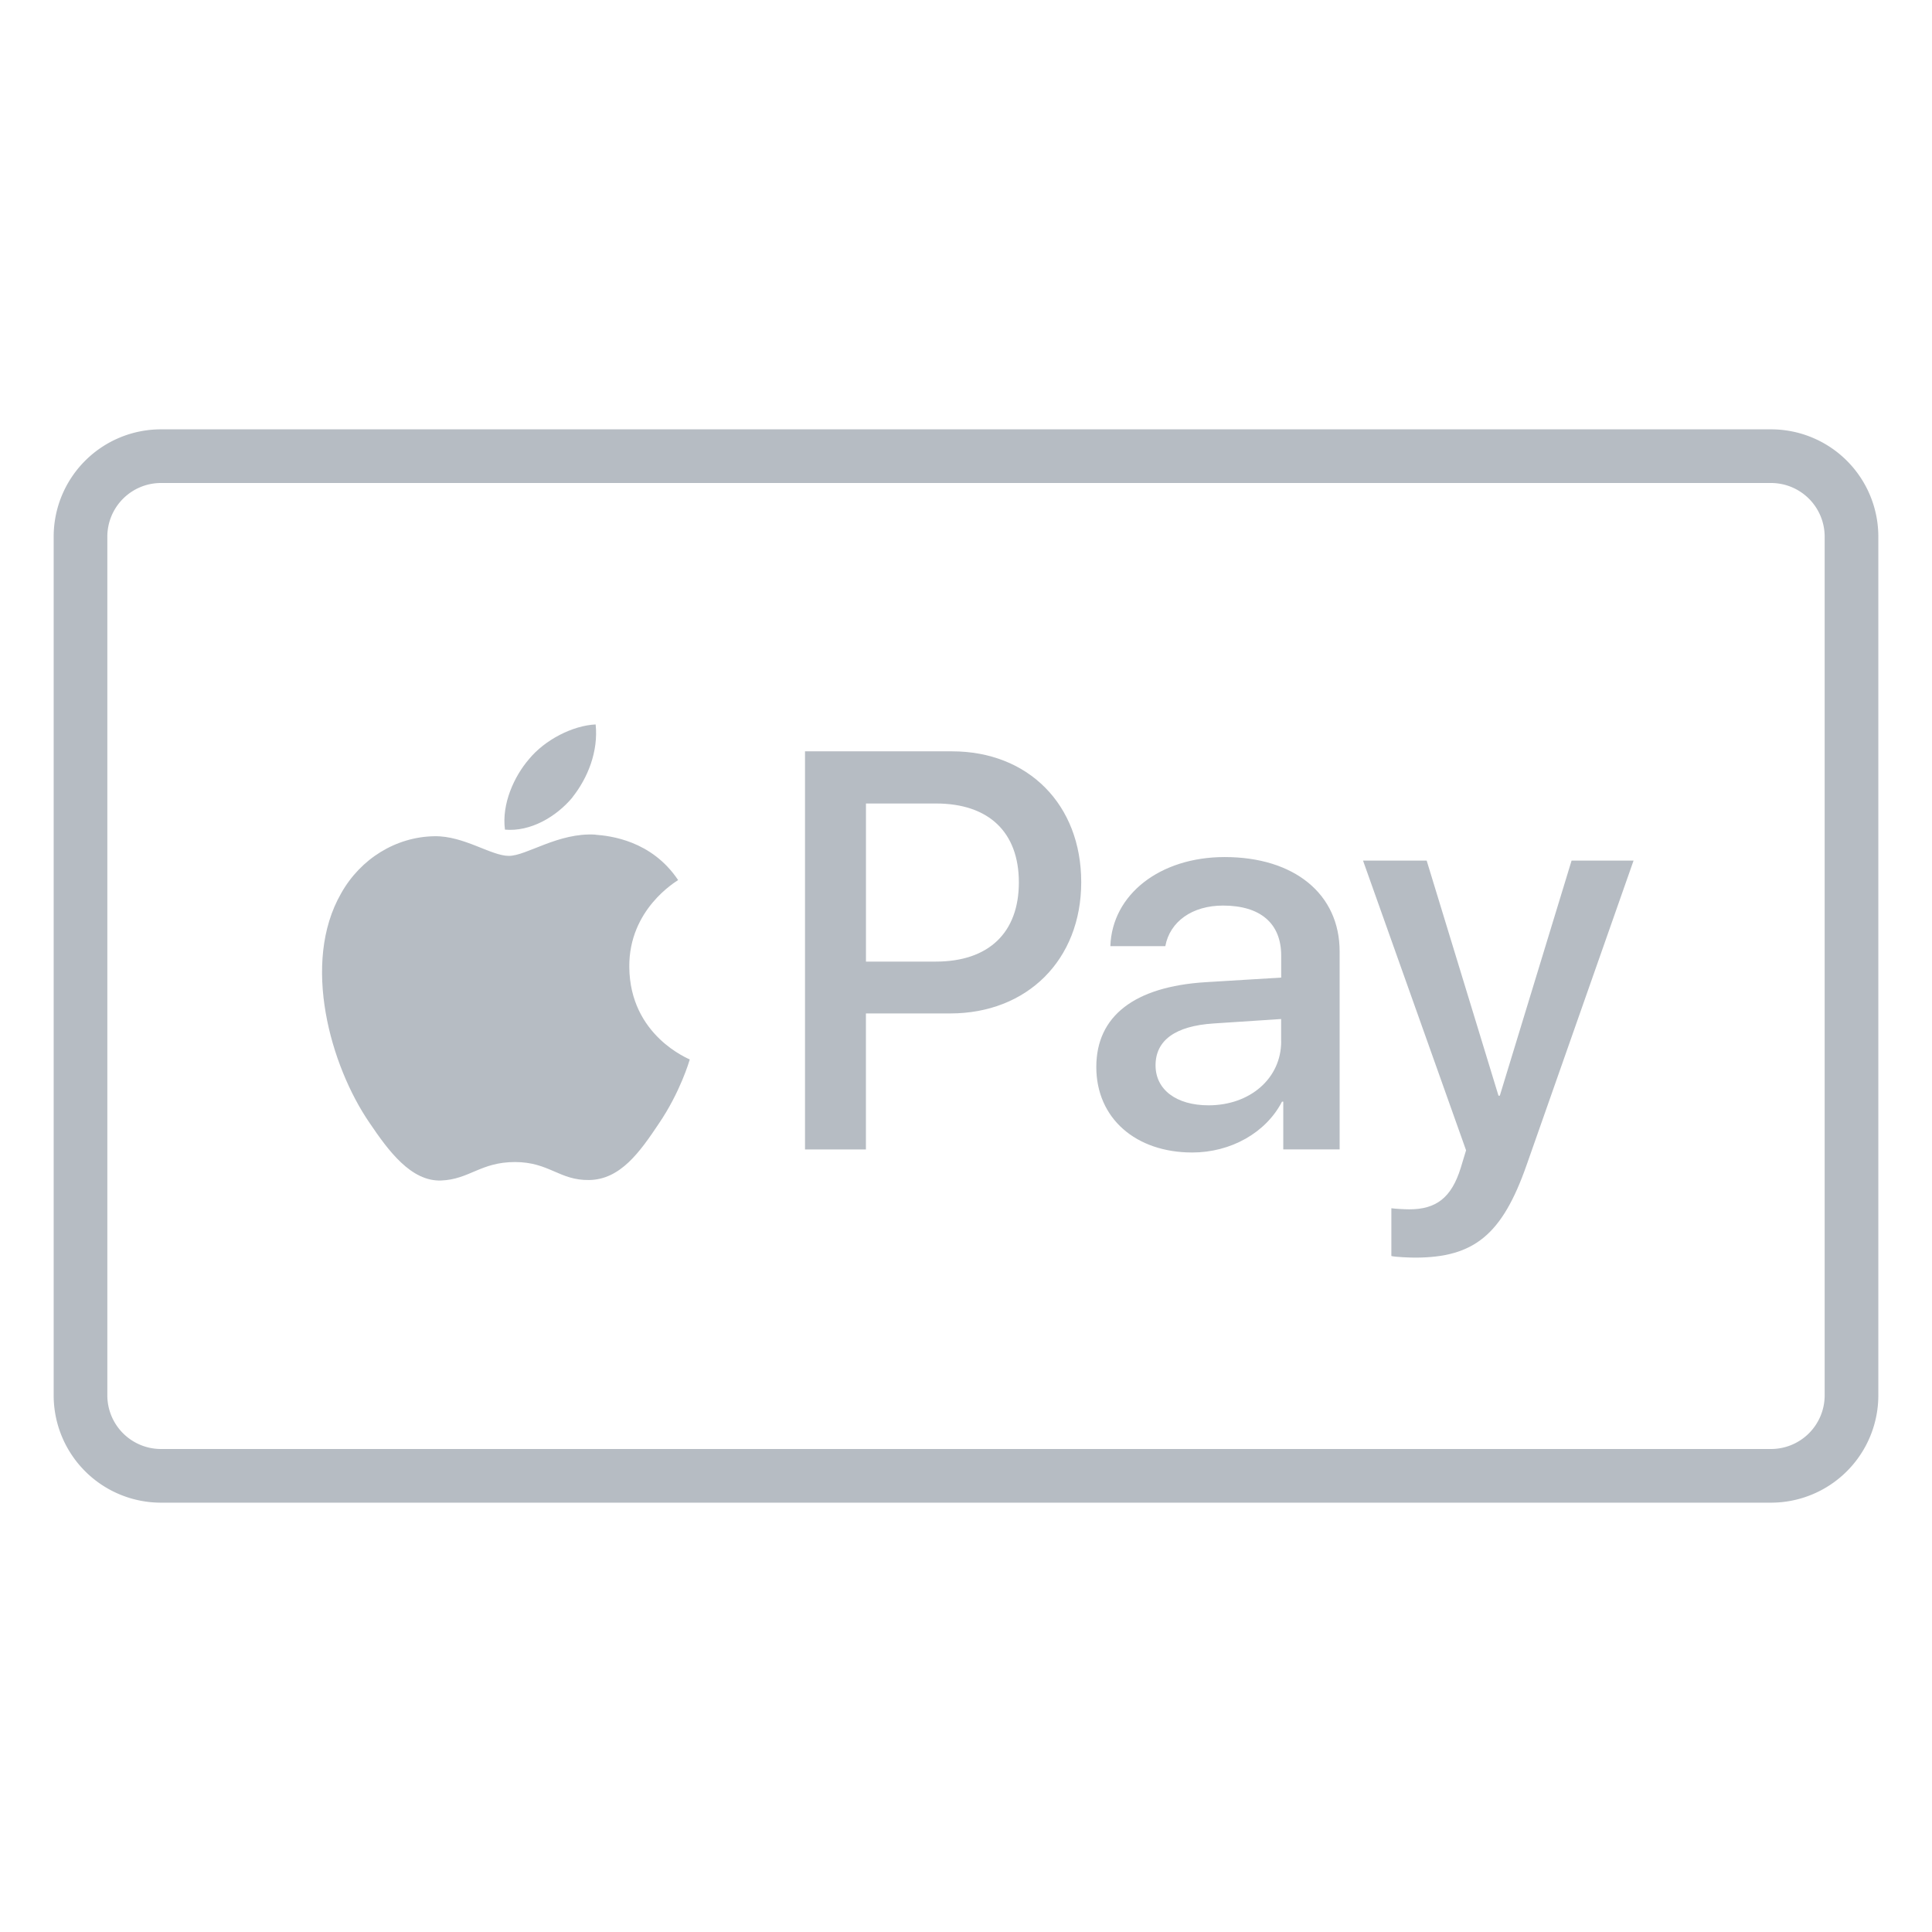 <svg xmlns="http://www.w3.org/2000/svg" width="36" height="36" viewBox="0 0 36 36"><g fill="none" fill-rule="evenodd" opacity=".3"><path d="M0 0h36v36H0z"/><path fill="#0B1F35" fill-rule="nonzero" d="M3 9a1 1 0 0 0-1 1v16a1 1 0 0 0 1 1h30a1 1 0 0 0 1-1V10a1 1 0 0 0-1-1H3zm0-1h30a2 2 0 0 1 2 2v16a2 2 0 0 1-2 2H3a2 2 0 0 1-2-2V10a2 2 0 0 1 2-2z"/><path fill="#0B1F35" d="M16.135 17.918h1.3c.99 0 1.55-.54 1.55-1.476 0-.935-.56-1.47-1.544-1.47h-1.305v2.946zM17.74 14c1.42 0 2.407.992 2.407 2.437 0 1.45-1.008 2.447-2.442 2.447h-1.57v2.535H15V14h2.74zm2.688 5.882c0-.952.714-1.496 2.03-1.58l1.415-.086v-.41c0-.603-.39-.932-1.084-.932-.574 0-.99.298-1.075.756H20.69c.032-.962.923-1.66 2.13-1.66 1.296 0 2.142.688 2.142 1.758v3.69h-1.05v-.89h-.024c-.3.582-.958.947-1.672.947-1.053 0-1.788-.637-1.788-1.593zm3.445-.478c0 .693-.583 1.192-1.353 1.192-.603 0-.988-.293-.988-.745 0-.467.37-.734 1.08-.78l1.26-.083v.417zm2.053 4v-.89c.07.01.243.02.334.02.5 0 .785-.215.958-.77l.1-.33-1.92-5.398h1.186l1.338 4.38h.025l1.337-4.38h1.155l-1.992 5.67c-.455 1.3-.977 1.728-2.082 1.728-.086 0-.364-.01-.44-.03zm-15.262-8.542c-.3.357-.778.64-1.255.597-.064-.483.175-.996.445-1.31.3-.367.82-.63 1.245-.65.052.503-.145.996-.436 1.362zm.43.692c.27.02 1.046.104 1.542.845-.04.03-.92.543-.91 1.62.01 1.284 1.117 1.712 1.127 1.723-.01.03-.175.606-.58 1.2-.35.524-.713 1.036-1.292 1.046-.558.01-.745-.335-1.386-.335-.64 0-.848.324-1.376.344-.56.02-.983-.555-1.335-1.077-.724-1.055-1.273-2.977-.528-4.273.363-.648 1.025-1.055 1.74-1.065.547-.01 1.054.366 1.385.366.332 0 .92-.438 1.614-.396z"/></g></svg>